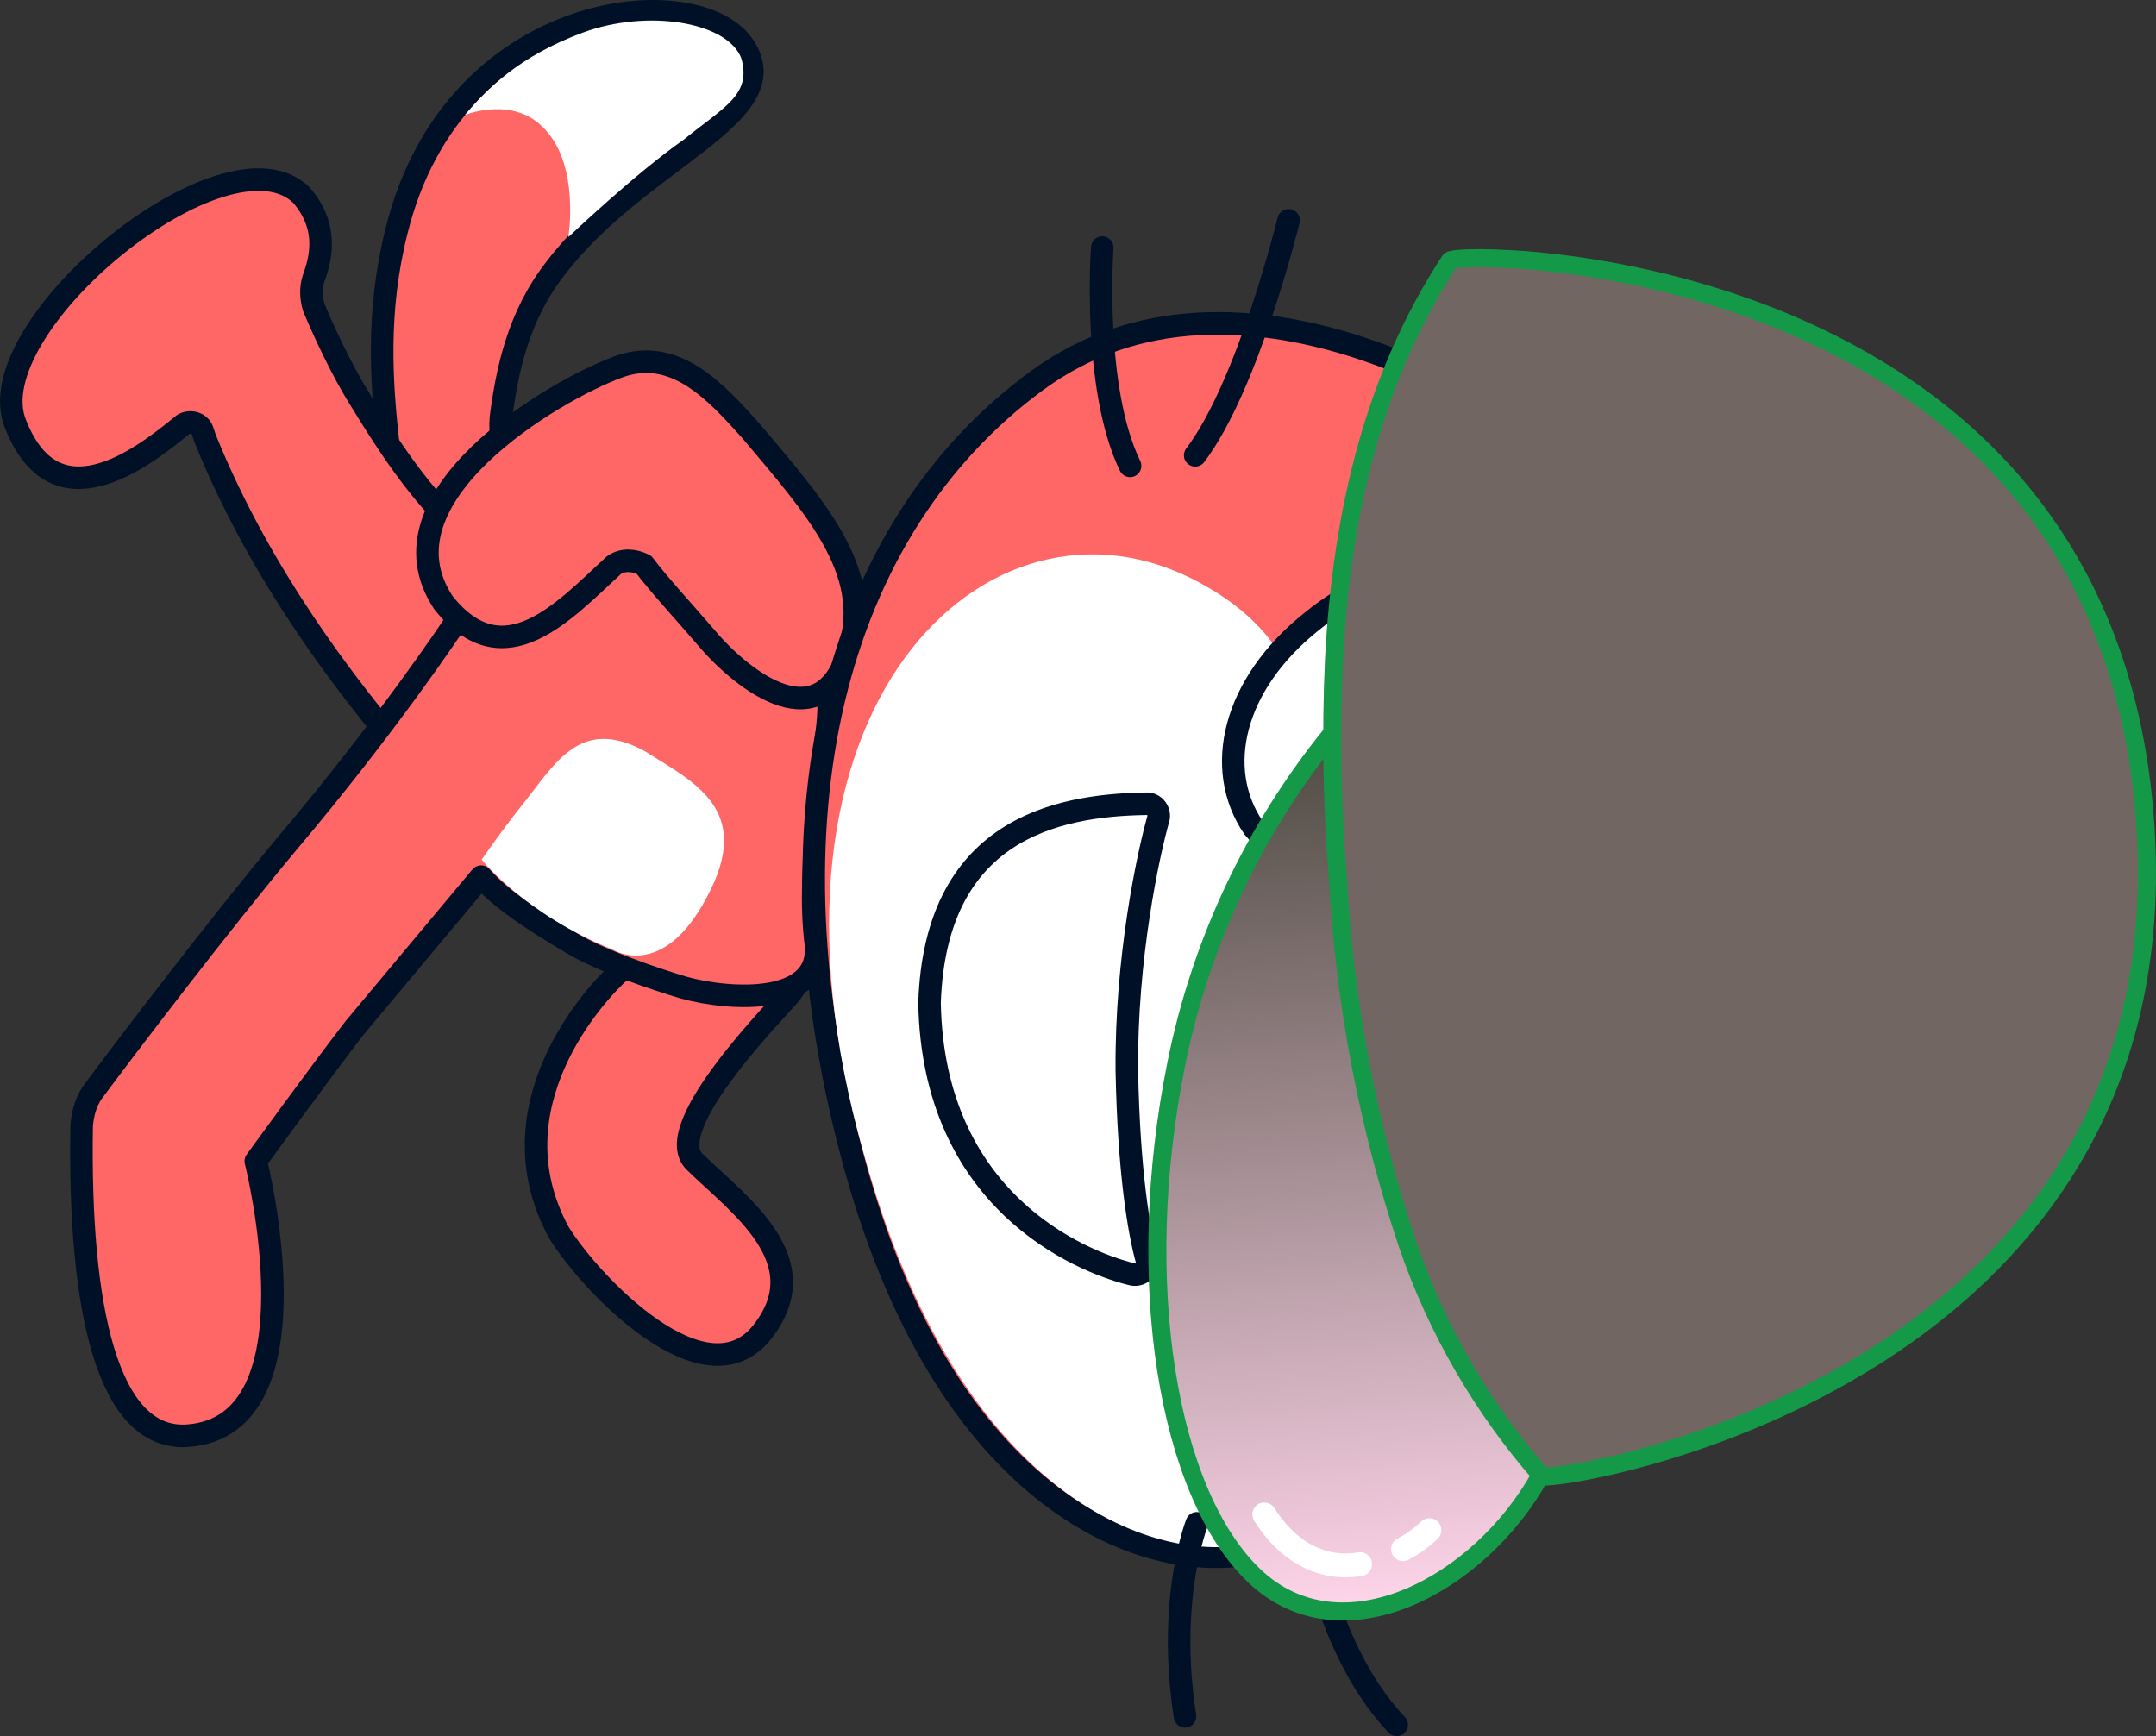 <svg version="1.1" xmlns="http://www.w3.org/2000/svg" xmlns:xlink="http://www.w3.org/1999/xlink" width="114.774" height="92.422" viewBox="0,0,114.774,92.422"><rect x="0" y="0" width="114.774" height="92.422" fill="#333333" stroke="none"/><defs><linearGradient x1="251.774" y1="172.952" x2="255.293" y2="219.502" gradientUnits="userSpaceOnUse" id="color-1"><stop offset="0" stop-color="#4f4b42"/><stop offset="1" stop-color="#ffd5ea"/></linearGradient></defs><g transform="translate(-182.551,-133.789)"><g data-paper-data="{&quot;isPaintingLayer&quot;:true}" stroke-miterlimit="10" stroke-dasharray="" stroke-dashoffset="0" style="mix-blend-mode: normal"><g fill-rule="evenodd"><path d="M212.726,166.573c-0.339,0.828 -1.108,2.591 -4.679,0.454c-3.571,-2.137 -4.789,-8.964 -4.85,-9.762c-0.333,-3.084 -0.62,-6.873 0.46,-11.166c3.069,-12.467 16.124,-13.554 18.512,-9.823c2.38,3.631 -5.568,5.937 -10.04,11.79c-2.013,2.559 -2.592,5.511 -2.91,7.942c-0.342,3.436 3.937,9.631 3.506,10.566z" fill="#ff6666" stroke="#001026" stroke-width="1.2" stroke-linecap="round" stroke-linejoin="round"/><path d="M218.934,141.233c-2.572,1.799 -6.127,5.177 -6.127,5.177c0,0 0.619,-3.757 -1.235,-5.723c-1.424,-1.597 -3.588,-1.032 -4.271,-0.78c1.198,-1.394 2.873,-3.125 6.287,-4.386c3.415,-1.261 7.678,-0.58 8.427,1.369c0.55,1.964 -0.908,2.576 -3.081,4.345z" fill="#ffffff" stroke="none" stroke-width="1" stroke-linecap="butt" stroke-linejoin="miter"/></g><path d="M202.733,172.343c-1.332,-1.704 -6.187,-7.555 -9.275,-15.244l-0.13,-0.391c-0.13,-0.391 -0.644,-0.553 -1.027,-0.323c-2.265,1.876 -6.818,5.329 -8.927,-0.027c-2.095,-5.157 11.219,-16.091 15.225,-12.182c1.539,1.789 0.969,3.537 0.638,4.465c-0.162,0.514 -0.124,1.012 0.013,1.503c0.489,1.166 1.453,3.3 2.478,4.927c2.518,4.122 3.491,5.051 5.137,6.932c1.646,1.881 5.683,6.189 2.771,10.12c-2.451,3.394 -5.578,1.826 -6.903,0.221z" fill="#ff6666" fill-rule="evenodd" stroke="#001026" stroke-width="1.2" stroke-linecap="round" stroke-linejoin="round"/><path d="M224.672,186.63c-0.361,0.529 -7.081,7.154 -5.135,9.013c2.275,2.235 6.612,5.216 3.593,9.055c-3.019,3.839 -9.116,-2.52 -10.83,-5.299c-3.611,-6.647 1.85,-12.675 3.355,-13.993c1.505,-1.317 4.039,-3.615 6.632,-3.811c2.8,-0.111 3.754,3.226 2.386,5.034z" fill="#ff6666" fill-rule="evenodd" stroke="#001026" stroke-width="1.2" stroke-linecap="round" stroke-linejoin="round"/><g fill-rule="evenodd"><path d="M201.446,188.486c-1.736,2.237 -5.278,7.118 -5.278,7.118c0,0 3.571,14.071 -3.609,14.614c-4.288,0.324 -5.828,-6.78 -5.661,-16.52c0.054,-0.606 0.209,-1.219 0.57,-1.748c1.729,-2.337 6.838,-9.041 10.425,-13.324c5.339,-6.32 8.759,-11.493 8.759,-11.493c7.636,-9.101 11.646,-2.485 16.636,-0.154c4.277,2.184 3.562,3.341 2.818,9.414c-0.242,3.428 -0.391,5.445 -0.125,7.631c0.348,3.283 -4.483,3.047 -7.044,2.338c0,0 -3.795,-1.117 -5.788,-2.27c-2.414,-1.422 -4,-2.506 -4.988,-3.634z" fill="#ff6666" stroke="#001026" stroke-width="1.2" stroke-linecap="round" stroke-linejoin="round"/><path d="M208.192,179.552c0,0 1.084,-1.586 2.459,-3.295c1.644,-2.13 2.989,-4.237 6.231,-2.477c2.529,1.614 5.848,3.068 3.295,7.774c-2.368,4.491 -5.004,2.785 -5.004,2.785c-4.653,-1.855 -6.981,-4.787 -6.981,-4.787z" fill="#ffffff" stroke="none" stroke-width="1" stroke-linecap="butt" stroke-linejoin="miter"/></g><path d="M215.23,163.877c-2.626,2.405 -5.86,6.059 -9.076,1.99c-3.735,-5.634 5.867,-11.274 9.282,-12.535c3.023,-1.131 5.214,1.311 7.075,3.376c3.415,4.054 6.479,7.433 5.284,11.534c-1.418,5.121 -5.678,1.833 -7.661,-0.524c-1.21,-1.413 -2.52,-2.818 -3.301,-3.862c-0.521,-0.261 -1.127,-0.316 -1.603,0.021z" fill="#ff6666" fill-rule="evenodd" stroke="#001026" stroke-width="1.2" stroke-linecap="round" stroke-linejoin="round"/><g fill-rule="evenodd"><path d="M284.813,190.207c0.222,0.284 0.16,0.79 -0.231,0.92l-10.474,3.399c0,0 -4.204,6.736 -7.352,8.879c-5.243,3.605 -9.723,4.044 -9.723,4.044c0,0 -1.559,7.238 -7.152,8.864c-5.593,1.626 -16.694,-1.947 -21.801,-20.415c-5.107,-18.468 -1.159,-33.909 9.673,-41.848c10.832,-7.939 25.238,2.204 24.395,1.666l17.691,-3.443c0.391,-0.13 0.728,0.346 0.559,0.76l-6.965,12.661c0,0 2.034,4.359 2.588,9.031c0.41,2.777 0.392,5.185 0.166,7.509z" fill="#ff6666" stroke="#001026" stroke-width="1.2" stroke-linecap="butt" stroke-linejoin="miter"/><path d="M256.612,207.181c0,0 -1.275,7.016 -6.868,8.642c-5.593,1.626 -16.226,-2.384 -21.218,-20.659c-6.81,-23.754 6.682,-36.307 17.757,-30.425c11.175,5.874 2.967,18.028 4.199,26.358c1.041,7.142 7.384,7.465 6.13,16.084z" fill="#ffffff" stroke="none" stroke-width="1" stroke-linecap="butt" stroke-linejoin="miter"/><path d="M243.568,176.577c0.399,-0.03 0.728,0.346 0.659,0.752c-0.555,1.947 -1.743,7.453 -1.69,13.466c0.108,5.407 0.648,8.576 1.06,10.049c0.137,0.491 -0.331,0.928 -0.845,0.766c-2.76,-0.694 -10.525,-3.918 -10.718,-14.433c0.311,-9.149 6.625,-10.529 11.534,-10.6z" fill="#ffffff" stroke="#001026" stroke-width="1.2" stroke-linecap="round" stroke-linejoin="round"/><path d="M256.902,225.611c-4.143,-4.4 -4.786,-11.572 -4.786,-11.572" fill="none" stroke="#001026" stroke-width="1.2" stroke-linecap="round" stroke-linejoin="round"/><path d="M245.636,225.159c-0.973,-6.244 0.627,-10.277 0.627,-10.277" fill="none" stroke="#001026" stroke-width="1.2" stroke-linecap="round" stroke-linejoin="round"/><path d="M253.045,190.502c0.158,2.094 0.125,4.303 -0.566,4.455c-1.388,0.205 -4.294,-1.079 -4.514,-2.667c-0.335,-1.78 1.841,-6.156 3.437,-6.277c1.189,-0.19 1.492,2.495 1.643,4.489z" fill="#001026" stroke="#001026" stroke-width="1.2" stroke-linecap="round" stroke-linejoin="round"/><path d="M251.148,145.517c0,0 -2.144,8.787 -4.971,12.51" fill="none" stroke="#001026" stroke-width="1.2" stroke-linecap="round" stroke-linejoin="round"/><path d="M242.71,158.59c-2.019,-4.16 -1.48,-11.621 -1.48,-11.621" fill="none" stroke="#001026" stroke-width="1.2" stroke-linecap="round" stroke-linejoin="round"/><g><path d="M265.601,201.387c-4.269,3.231 -9.347,3.715 -11.352,1.059c-2.006,-2.656 -0.259,-7.402 4.002,-10.732c4.269,-3.231 9.347,-3.715 11.352,-1.059c2.106,2.649 0.266,7.501 -4.002,10.732z" fill="#ffffff" stroke="#001026" stroke-width="1.2" stroke-linecap="round" stroke-linejoin="round"/><path d="M259.887,201.417c-1.097,0.083 -2.055,-0.647 -2.13,-1.644c-0.075,-0.997 0.762,-1.863 1.859,-1.946c1.097,-0.083 2.055,0.647 2.13,1.644c0.075,0.997 -0.762,1.863 -1.859,1.946" fill="#001026" stroke="none" stroke-width="1" stroke-linecap="butt" stroke-linejoin="miter"/></g><g><path d="M260.94,176.868c-4.161,3.323 -9.561,3.531 -11.659,0.982c-2.143,-3.147 -1.079,-7.64 3.082,-10.964c4.154,-3.423 9.823,-4.052 12.25,-1.127c2.527,2.918 0.488,7.785 -3.673,11.108z" fill="#ffffff" stroke="#001026" stroke-width="1.2" stroke-linecap="round" stroke-linejoin="round"/><path d="M255.111,176.707c-1.097,0.083 -2.055,-0.647 -2.13,-1.644c-0.075,-0.997 0.762,-1.863 1.859,-1.946c1.097,-0.083 2.055,0.647 2.13,1.644c-0.024,1.005 -0.762,1.863 -1.859,1.946" fill="#001026" stroke="none" stroke-width="1" stroke-linecap="butt" stroke-linejoin="miter"/></g></g><path d="M264.561,212.324c-3.239,5.865 -10.61,9.768 -15.24,5.352c-4.63,-4.416 -6.482,-15.696 -4.153,-27.244c1.295,-6.456 4.143,-12.499 8.296,-17.607z" fill="url(#color-1)" fill-rule="nonzero" stroke="#149948" stroke-width="0.96" stroke-linecap="butt" stroke-linejoin="miter"/><path d="M286.838,197.703c-6.298,5.206 -13.473,8.347 -25.335,10.628c-1.675,-2.597 -3.041,-5.382 -4.069,-8.297c6.446,-1.109 12.795,-2.728 18.985,-4.841c10.44,-3.738 20.643,-13.474 20.314,-17.83c0.244,2.948 0.104,5.916 -0.416,8.828c-2.455,4.367 -5.665,8.264 -9.479,11.511z" fill="#ff7bd0" fill-rule="nonzero" stroke="none" stroke-width="1" stroke-linecap="butt" stroke-linejoin="miter"/><path d="M264.623,212.355c-1.112,-1.257 -2.134,-2.592 -3.058,-3.993c11.91,-2.284 19.037,-5.422 25.335,-10.628c3.795,-3.262 6.983,-7.17 9.417,-11.543c-4.122,22.527 -31.315,26.556 -31.694,26.163z" fill="#ffa1e2" fill-rule="nonzero" stroke="none" stroke-width="1" stroke-linecap="butt" stroke-linejoin="miter"/><path d="M276.539,195.184c-6.19,2.113 -12.539,3.732 -18.985,4.841c-2.105,-6.277 -3.355,-12.809 -3.718,-19.419c-0.317,-3.905 -0.388,-7.827 -0.214,-11.741c6.547,-0.376 13.114,-0.228 19.637,0.441c10.429,1.053 23.303,5.796 23.474,8.057c0.331,4.38 -9.874,14.092 -20.194,17.821z" fill="#ffff4f" fill-rule="nonzero" stroke="none" stroke-width="1" stroke-linecap="butt" stroke-linejoin="miter"/><path d="M273.151,169.314c-6.508,-0.652 -13.057,-0.785 -19.586,-0.397c0.415,-8.046 2.199,-15.173 6.168,-21.249c0.353,-0.58 34.705,-0.662 37,29.695c-0.171,-2.262 -13.045,-7.005 -23.582,-8.049z" fill="#149948" fill-rule="nonzero" stroke="none" stroke-width="1" stroke-linecap="butt" stroke-linejoin="miter"/><path d="M264.624,212.367c-3.148,-3.597 -5.569,-7.771 -7.127,-12.29c-2.105,-6.277 -3.355,-12.809 -3.718,-19.419c-0.317,-3.905 -0.388,-7.827 -0.214,-11.741c0.415,-8.046 2.199,-15.173 6.168,-21.249c0.353,-0.58 34.705,-0.662 37,29.695c2.294,30.345 -31.68,35.429 -32.109,35.004z" fill="#726663" fill-rule="evenodd" stroke="#149948" stroke-width="0.96" stroke-linecap="butt" stroke-linejoin="miter"/><path d="M254.954,217.057c-1.663,0.294 -3.635,-0.327 -5.098,-2.647" fill="none" fill-rule="evenodd" stroke="#ffffff" stroke-width="1.272" stroke-linecap="round" stroke-linejoin="round"/><path d="M258.645,215.25c-0.42,0.398 -0.893,0.737 -1.404,1.009" fill="none" fill-rule="evenodd" stroke="#ffffff" stroke-width="1.272" stroke-linecap="round" stroke-linejoin="round"/><path d="M261.757,151.51c1.631,0.081 2.568,0.215 2.568,0.215" fill="none" fill-rule="evenodd" stroke="#726663" stroke-width="1.92" stroke-linecap="round" stroke-linejoin="round"/><path d="M267.633,152.197c3.387,0.536 6.679,1.56 9.773,3.04" fill="none" fill-rule="evenodd" stroke="#726663" stroke-width="1.92" stroke-linecap="round" stroke-linejoin="round"/></g></g></svg>